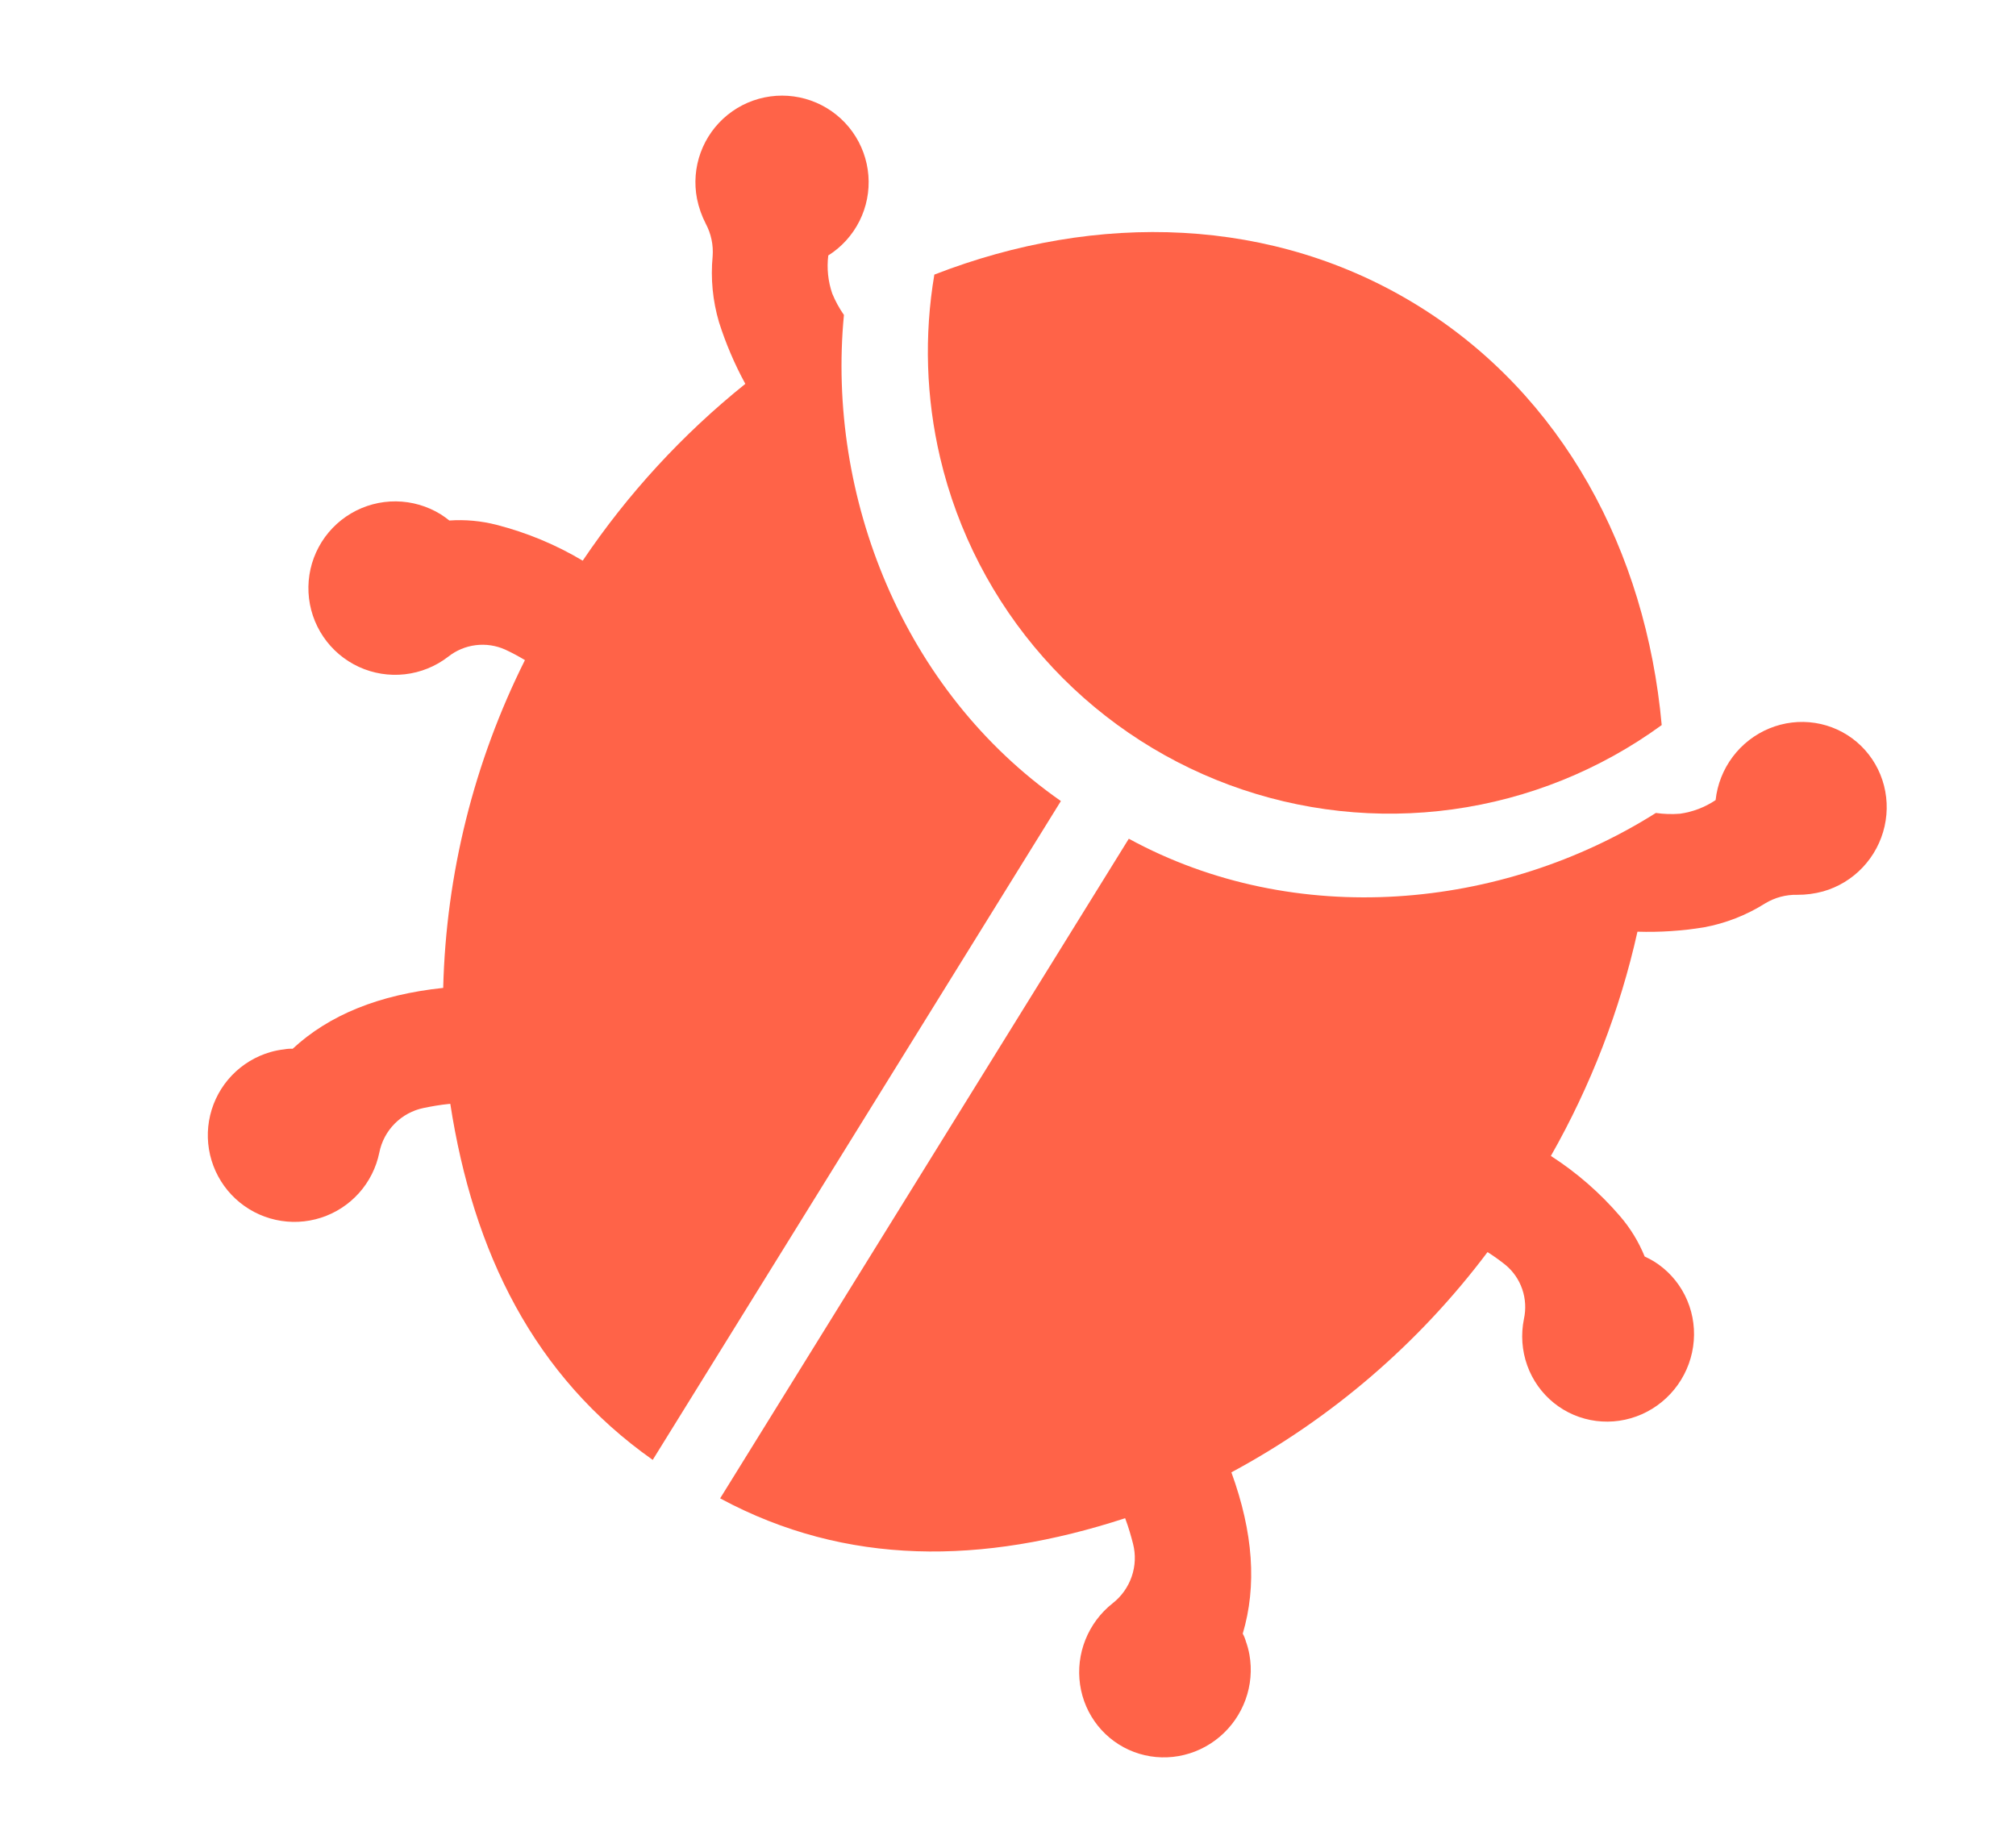 <svg width="644" height="585" viewBox="0 0 644 585" fill="none" xmlns="http://www.w3.org/2000/svg">
<path d="M530.823 231.661C525.762 175.94 499.173 126.287 453.043 97.713C406.913 69.139 350.614 67.45 298.471 87.738C295.187 107.164 295.816 127.05 300.32 146.229C305.893 169.92 317.241 191.863 333.352 210.104C349.462 228.345 369.835 242.317 392.655 250.775C415.475 259.233 440.034 261.914 464.141 258.579C488.248 255.244 511.156 245.997 530.823 231.661V231.661Z" fill="#FF6348"/>
<path d="M265.851 93.78C266.84 96.194 268.093 98.491 269.588 100.628C264.041 158.618 288.47 220.761 338.896 255.939L208.508 466.438C170.491 439.626 151.193 400.155 143.841 352.671C140.472 352.987 137.794 353.504 135.308 354.004C131.808 354.726 128.599 356.465 126.083 359.004C123.567 361.542 121.857 364.767 121.166 368.273C120.182 373.082 117.937 377.542 114.66 381.197C111.384 384.852 107.194 387.569 102.522 389.07C97.849 390.572 92.86 390.803 88.069 389.741C83.276 388.679 78.853 386.361 75.252 383.026C71.652 379.69 69.003 375.457 67.578 370.76C66.153 366.063 66.003 361.072 67.143 356.298C68.284 351.524 70.673 347.139 74.067 343.593C77.461 340.048 81.737 337.468 86.456 336.12C87.875 335.715 89.325 335.431 90.791 335.269C91.68 335.102 92.586 335.039 93.49 335.083C105.171 324.275 121.008 317.811 141.576 315.636C142.491 279.234 151.406 243.479 167.687 210.907C165.649 209.671 163.545 208.549 161.383 207.546C158.423 206.22 155.156 205.734 151.939 206.139C148.722 206.545 145.678 207.827 143.14 209.846C139.134 212.933 134.361 214.865 129.336 215.433C124.311 216.001 119.227 215.183 114.634 213.068C110.04 210.952 106.114 207.62 103.279 203.433C100.444 199.246 98.809 194.362 98.551 189.312C98.293 184.262 99.422 179.237 101.816 174.783C104.209 170.329 107.776 166.614 112.13 164.042C116.484 161.47 121.459 160.138 126.515 160.191C131.572 160.244 136.517 161.68 140.816 164.343C141.759 164.95 142.669 165.605 143.545 166.305C148.633 165.953 153.744 166.425 158.681 167.703C168.335 170.182 177.583 174.032 186.143 179.137C200.516 157.798 218.029 138.752 238.09 122.643C234.661 116.355 231.844 109.752 229.677 102.925C227.665 96.112 226.977 88.976 227.648 81.903C227.923 78.289 227.16 74.671 225.45 71.475C224.161 68.969 223.223 66.298 222.66 63.536C221.693 58.593 222.093 53.479 223.819 48.746C225.544 44.013 228.529 39.841 232.451 36.679C236.373 33.518 241.083 31.487 246.075 30.806C251.066 30.125 256.149 30.82 260.774 32.815C265.4 34.81 269.393 38.03 272.323 42.127C275.254 46.225 277.01 51.045 277.402 56.067C277.795 61.089 276.809 66.123 274.551 70.626C272.293 75.129 268.848 78.93 264.589 81.62C264.082 85.717 264.513 89.875 265.851 93.78Z" fill="#FF6348"/>
<path d="M536.674 259.985C534.096 260.192 531.507 260.11 528.955 259.743C479.77 290.778 413.842 297.01 360.592 267.975L230.043 478.734C270.449 500.495 313.969 499.901 359.421 485.071C360.606 488.211 361.311 490.826 361.948 493.263C362.829 496.703 362.679 500.341 361.515 503.722C360.351 507.103 358.227 510.077 355.407 512.27C351.557 515.309 348.565 519.315 346.739 523.875C344.914 528.435 344.319 533.386 345.017 538.22C345.715 543.053 347.68 547.596 350.711 551.382C353.742 555.168 357.73 558.06 362.265 559.763C366.8 561.466 371.72 561.917 376.519 561.071C381.319 560.225 385.825 558.112 389.577 554.949C393.329 551.786 396.19 547.686 397.868 543.07C399.546 538.455 399.98 533.489 399.125 528.683C398.868 527.238 398.49 525.82 397.995 524.443C397.757 523.576 397.419 522.742 396.986 521.957C401.518 506.699 400.378 489.698 393.36 470.418C425.352 453.219 453.287 429.195 475.182 400.048C477.169 401.305 479.084 402.673 480.917 404.145C483.385 406.182 485.24 408.869 486.279 411.915C487.319 414.96 487.503 418.246 486.811 421.413C485.808 426.366 486.166 431.483 487.848 436.21C489.53 440.936 492.471 445.092 496.352 448.227C500.234 451.362 504.908 453.357 509.868 453.994C514.827 454.632 519.884 453.889 524.49 451.846C529.096 449.802 533.076 446.536 535.997 442.401C538.919 438.267 540.672 433.421 541.065 428.39C541.459 423.358 540.478 418.332 538.23 413.857C535.982 409.381 532.552 405.627 528.311 403C527.361 402.435 526.382 401.919 525.378 401.456C523.476 396.77 520.832 392.434 517.546 388.616C511.138 381.142 503.687 374.646 495.419 369.327C508.15 346.933 517.474 322.778 523.076 297.677C530.163 297.899 537.265 297.434 544.282 296.289C551.221 295.012 557.87 292.414 563.871 288.633C566.967 286.761 570.519 285.812 574.107 285.895C576.898 285.914 579.683 285.547 582.385 284.805C587.205 283.44 591.581 280.782 595.041 277.117C598.502 273.451 600.915 268.918 602.021 264.005C603.127 259.092 602.883 253.987 601.317 249.239C599.75 244.491 596.92 240.281 593.131 237.063C589.343 233.845 584.74 231.741 579.818 230.978C574.897 230.215 569.844 230.822 565.204 232.733C560.564 234.644 556.514 237.787 553.49 241.823C550.466 245.859 548.583 250.635 548.044 255.635C544.62 257.93 540.731 259.418 536.674 259.985Z" fill="#FF6348"/>
</svg>
